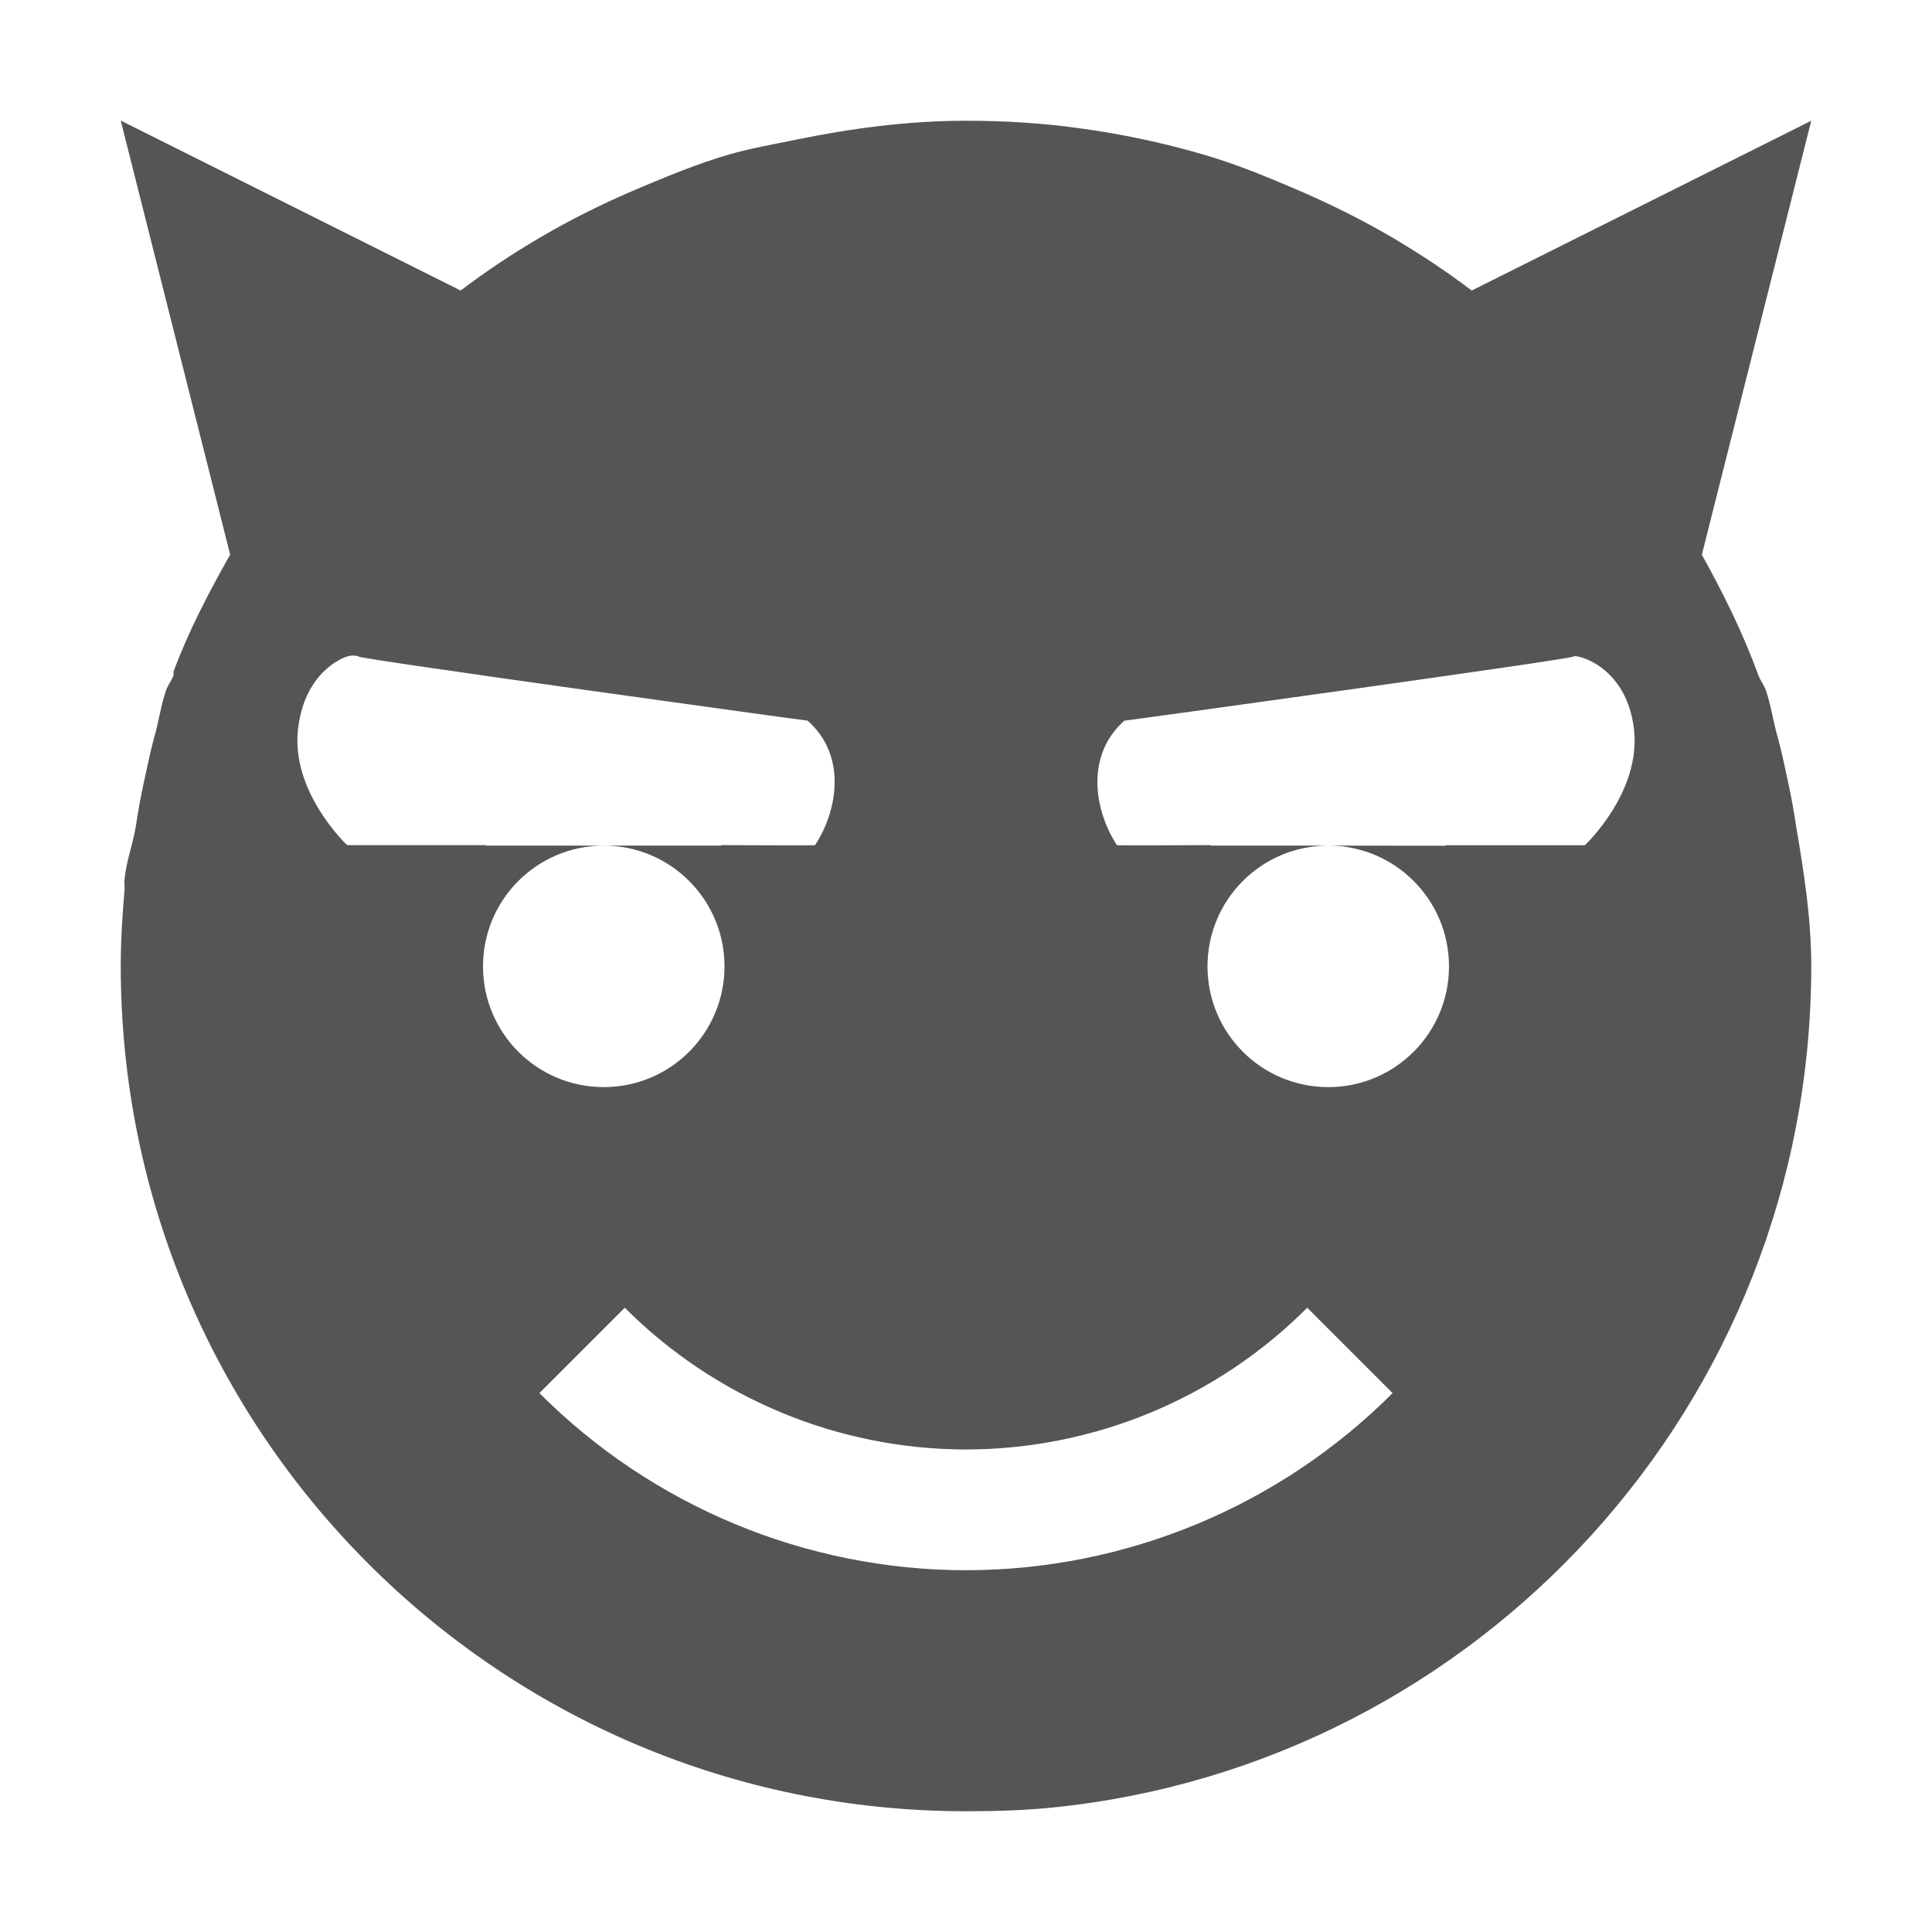 <?xml version='1.0' encoding='UTF-8' standalone='no'?>
<!-- Created with Inkscape (http://www.inkscape.org/) -->

<svg xmlns:cc='http://creativecommons.org/ns#' xmlns:dc='http://purl.org/dc/elements/1.1/' sodipodi:docname='face-devilish-symbolic.svg' inkscape:export-filename='/home/sam/source-symbolic.png' inkscape:export-xdpi='270' inkscape:export-ydpi='270' height='16' id='svg7384' xmlns:inkscape='http://www.inkscape.org/namespaces/inkscape' xmlns:osb='http://www.openswatchbook.org/uri/2009/osb' xmlns:rdf='http://www.w3.org/1999/02/22-rdf-syntax-ns#' xmlns:sodipodi='http://sodipodi.sourceforge.net/DTD/sodipodi-0.dtd' style='enable-background:new' xmlns:svg='http://www.w3.org/2000/svg' version='1.1' inkscape:version='0.91 r13725' width='16' xmlns='http://www.w3.org/2000/svg'>
  <sodipodi:namedview inkscape:bbox-nodes='true' inkscape:bbox-paths='false' bordercolor='#666666' borderlayer='false' borderopacity='1' inkscape:current-layer='g71291' inkscape:cx='112.00002' inkscape:cy='-2.0000146' gridtolerance='10' inkscape:guide-bbox='true' guidetolerance='10' id='namedview88' inkscape:object-nodes='true' inkscape:object-paths='true' objecttolerance='10' pagecolor='#f7f7f7' inkscape:pageopacity='1' inkscape:pageshadow='2' showborder='true' showgrid='false' showguides='true' inkscape:showpageshadow='false' inkscape:snap-bbox='true' inkscape:snap-bbox-edge-midpoints='false' inkscape:snap-bbox-midpoints='true' inkscape:snap-center='false' inkscape:snap-global='true' inkscape:snap-grids='true' inkscape:snap-intersection-paths='true' inkscape:snap-midpoints='true' inkscape:snap-nodes='true' inkscape:snap-object-midpoints='true' inkscape:snap-others='true' inkscape:snap-page='false' inkscape:snap-smooth-nodes='true' inkscape:snap-to-guides='true' inkscape:window-height='711' inkscape:window-maximized='1' inkscape:window-width='1366' inkscape:window-x='0' inkscape:window-y='27' inkscape:zoom='1'>
    <inkscape:grid color='#000000' dotted='false' empcolor='#0800ff' empopacity='0.463' empspacing='4' enabled='true' id='grid4866' opacity='0.165' originx='-424' originy='-356.003' snapvisiblegridlinesonly='true' spacingx='0.25px' spacingy='0.25px' type='xygrid' visible='true'/>
  </sodipodi:namedview>
  <title id='title8473'>Lioshi Symbolic Icon Theme</title>
  <defs id='defs7386'>
    <linearGradient id='linearGradient5606' osb:paint='solid'>
      <stop id='stop5608' offset='0' style='stop-color:#000000;stop-opacity:1;'/>
    </linearGradient>
    <filter inkscape:collect='always' id='filter7554' style='color-interpolation-filters:sRGB'>
      <feBlend inkscape:collect='always' id='feBlend7556' in2='BackgroundImage' mode='darken'/>
    </filter>
  </defs>
  <g inkscape:groupmode='layer' id='layer9' inkscape:label='status' style='display:inline' transform='translate(-665,139.003)'/>
  <g inkscape:groupmode='layer' id='layer10' inkscape:label='devices' style='display:inline;filter:url(#filter7554)' transform='translate(-665,139.003)'/>
  <g inkscape:groupmode='layer' id='layer1' inkscape:label='places' style='display:inline' transform='translate(-424,-477.997)'/>
  <g inkscape:groupmode='layer' id='layer14' inkscape:label='mimetypes' style='display:inline' transform='translate(-665,139.003)'/>
  <g inkscape:groupmode='layer' id='layer15' inkscape:label='emblems' style='display:inline' transform='translate(-665,139.003)'/>
  <g inkscape:groupmode='layer' id='g71291' inkscape:label='emotes' style='display:inline' transform='translate(-665,139.003)'>
    <path inkscape:connector-curvature='0' d='m 666,-138.004 0.906,3.594 c -0.175,0.311 -0.342,0.627 -0.469,0.969 l 0,0.031 c -0.015,0.042 -0.048,0.083 -0.062,0.125 -0.042,0.122 -0.059,0.25 -0.094,0.375 -0.038,0.135 -0.063,0.268 -0.094,0.406 -0.011,0.052 -0.021,0.104 -0.031,0.156 -0.012,0.063 -0.021,0.124 -0.031,0.188 -0.025,0.148 -0.078,0.287 -0.094,0.438 -0.003,0.031 0.003,0.063 0,0.094 -0.018,0.205 -0.031,0.415 -0.031,0.625 0,3.866 3.134,7 7,7 0.242,0 0.484,-0.007 0.719,-0.031 3.529,-0.358 6.281,-3.344 6.281,-6.969 0,-0.397 -0.061,-0.777 -0.125,-1.156 -0.01,-0.063 -0.019,-0.125 -0.031,-0.188 -0.01,-0.053 -0.019,-0.103 -0.031,-0.156 -0.029,-0.134 -0.057,-0.275 -0.094,-0.406 -0.035,-0.122 -0.053,-0.256 -0.094,-0.375 -0.015,-0.045 -0.046,-0.081 -0.062,-0.125 -0.129,-0.353 -0.29,-0.678 -0.469,-1 l 0.906,-3.594 -2.812,1.406 c -0.205,-0.156 -0.429,-0.304 -0.656,-0.438 -0.261,-0.153 -0.532,-0.287 -0.812,-0.406 -0.248,-0.106 -0.488,-0.204 -0.75,-0.281 -0.332,-0.097 -0.681,-0.172 -1.031,-0.219 -0.31,-0.043 -0.615,-0.062 -0.938,-0.062 -0.483,0 -0.95,0.063 -1.406,0.156 -0.185,0.039 -0.383,0.072 -0.562,0.125 -0.261,0.076 -0.502,0.177 -0.75,0.281 -0.281,0.119 -0.552,0.253 -0.812,0.406 -0.227,0.133 -0.451,0.282 -0.656,0.438 l -2.812,-1.406 z m 1.875,4.438 c 0.041,-0.015 0.091,-0.005 0.094,0 0.004,0.021 3.7,0.531 3.719,0.531 0.328,0.289 0.249,0.747 0.062,1.031 -0.002,0.004 -0.429,10e-4 -0.777,0 8.9e-4,10e-4 9e-4,0.003 0.002,0.004 L 670,-132 c 0.554,0 1,0.449 1,1 0,0.551 -0.446,1 -1,1 -0.554,0 -1,-0.449 -1,-1 0,-0.551 0.446,-1 1,-1 l -0.975,0 c 8.9e-4,-0.001 9e-4,-0.003 0.002,-0.004 -0.54,-4.3e-4 -1.152,0 -1.152,0 0,0 -0.472,-0.441 -0.406,-0.969 0.049,-0.396 0.282,-0.55 0.406,-0.594 z m 10.156,0 c 0.01,-0.022 0.434,0.066 0.5,0.594 0.066,0.528 -0.406,0.969 -0.406,0.969 0,0 -0.612,-4.3e-4 -1.152,0 8.9e-4,10e-4 9e-4,0.003 0.002,0.004 L 676,-132 c 0.554,0 1,0.449 1,1 0,0.551 -0.446,1 -1,1 -0.554,0 -1,-0.449 -1,-1 0,-0.551 0.446,-1 1,-1 l -0.975,0 c 8.9e-4,-0.001 9e-4,-0.003 0.002,-0.004 -0.349,0.001 -0.775,0.004 -0.777,0 -0.187,-0.284 -0.265,-0.742 0.062,-1.031 0.019,0 3.714,-0.51 3.719,-0.531 z m -7.857,5.393 c 0.749,0.75 1.766,1.173 2.826,1.174 1.06,-0.001 2.077,-0.423 2.826,-1.174 l 0.707,0.707 c -0.937,0.938 -2.208,1.466 -3.533,1.467 -1.326,-0.001 -2.596,-0.529 -3.533,-1.467 l 0.707,-0.707 z' id='path8008' style='color:#bebebe;display:inline;overflow:visible;visibility:visible;fill:#555555;fill-opacity:1;fill-rule:nonzero;stroke:none;stroke-width:2;marker:none;enable-background:accumulate'/>
    
  </g>
  <g inkscape:groupmode='layer' id='layer2' inkscape:label='categories' style='display:inline' transform='translate(-424,-327.997)'/>
  <g inkscape:groupmode='layer' id='g6058' inkscape:label='apps' style='display:inline' transform='translate(-424,-327.997)'/>
  <g inkscape:groupmode='layer' id='layer12' inkscape:label='actions' style='display:inline' transform='translate(-665,139.003)'/>
</svg>
